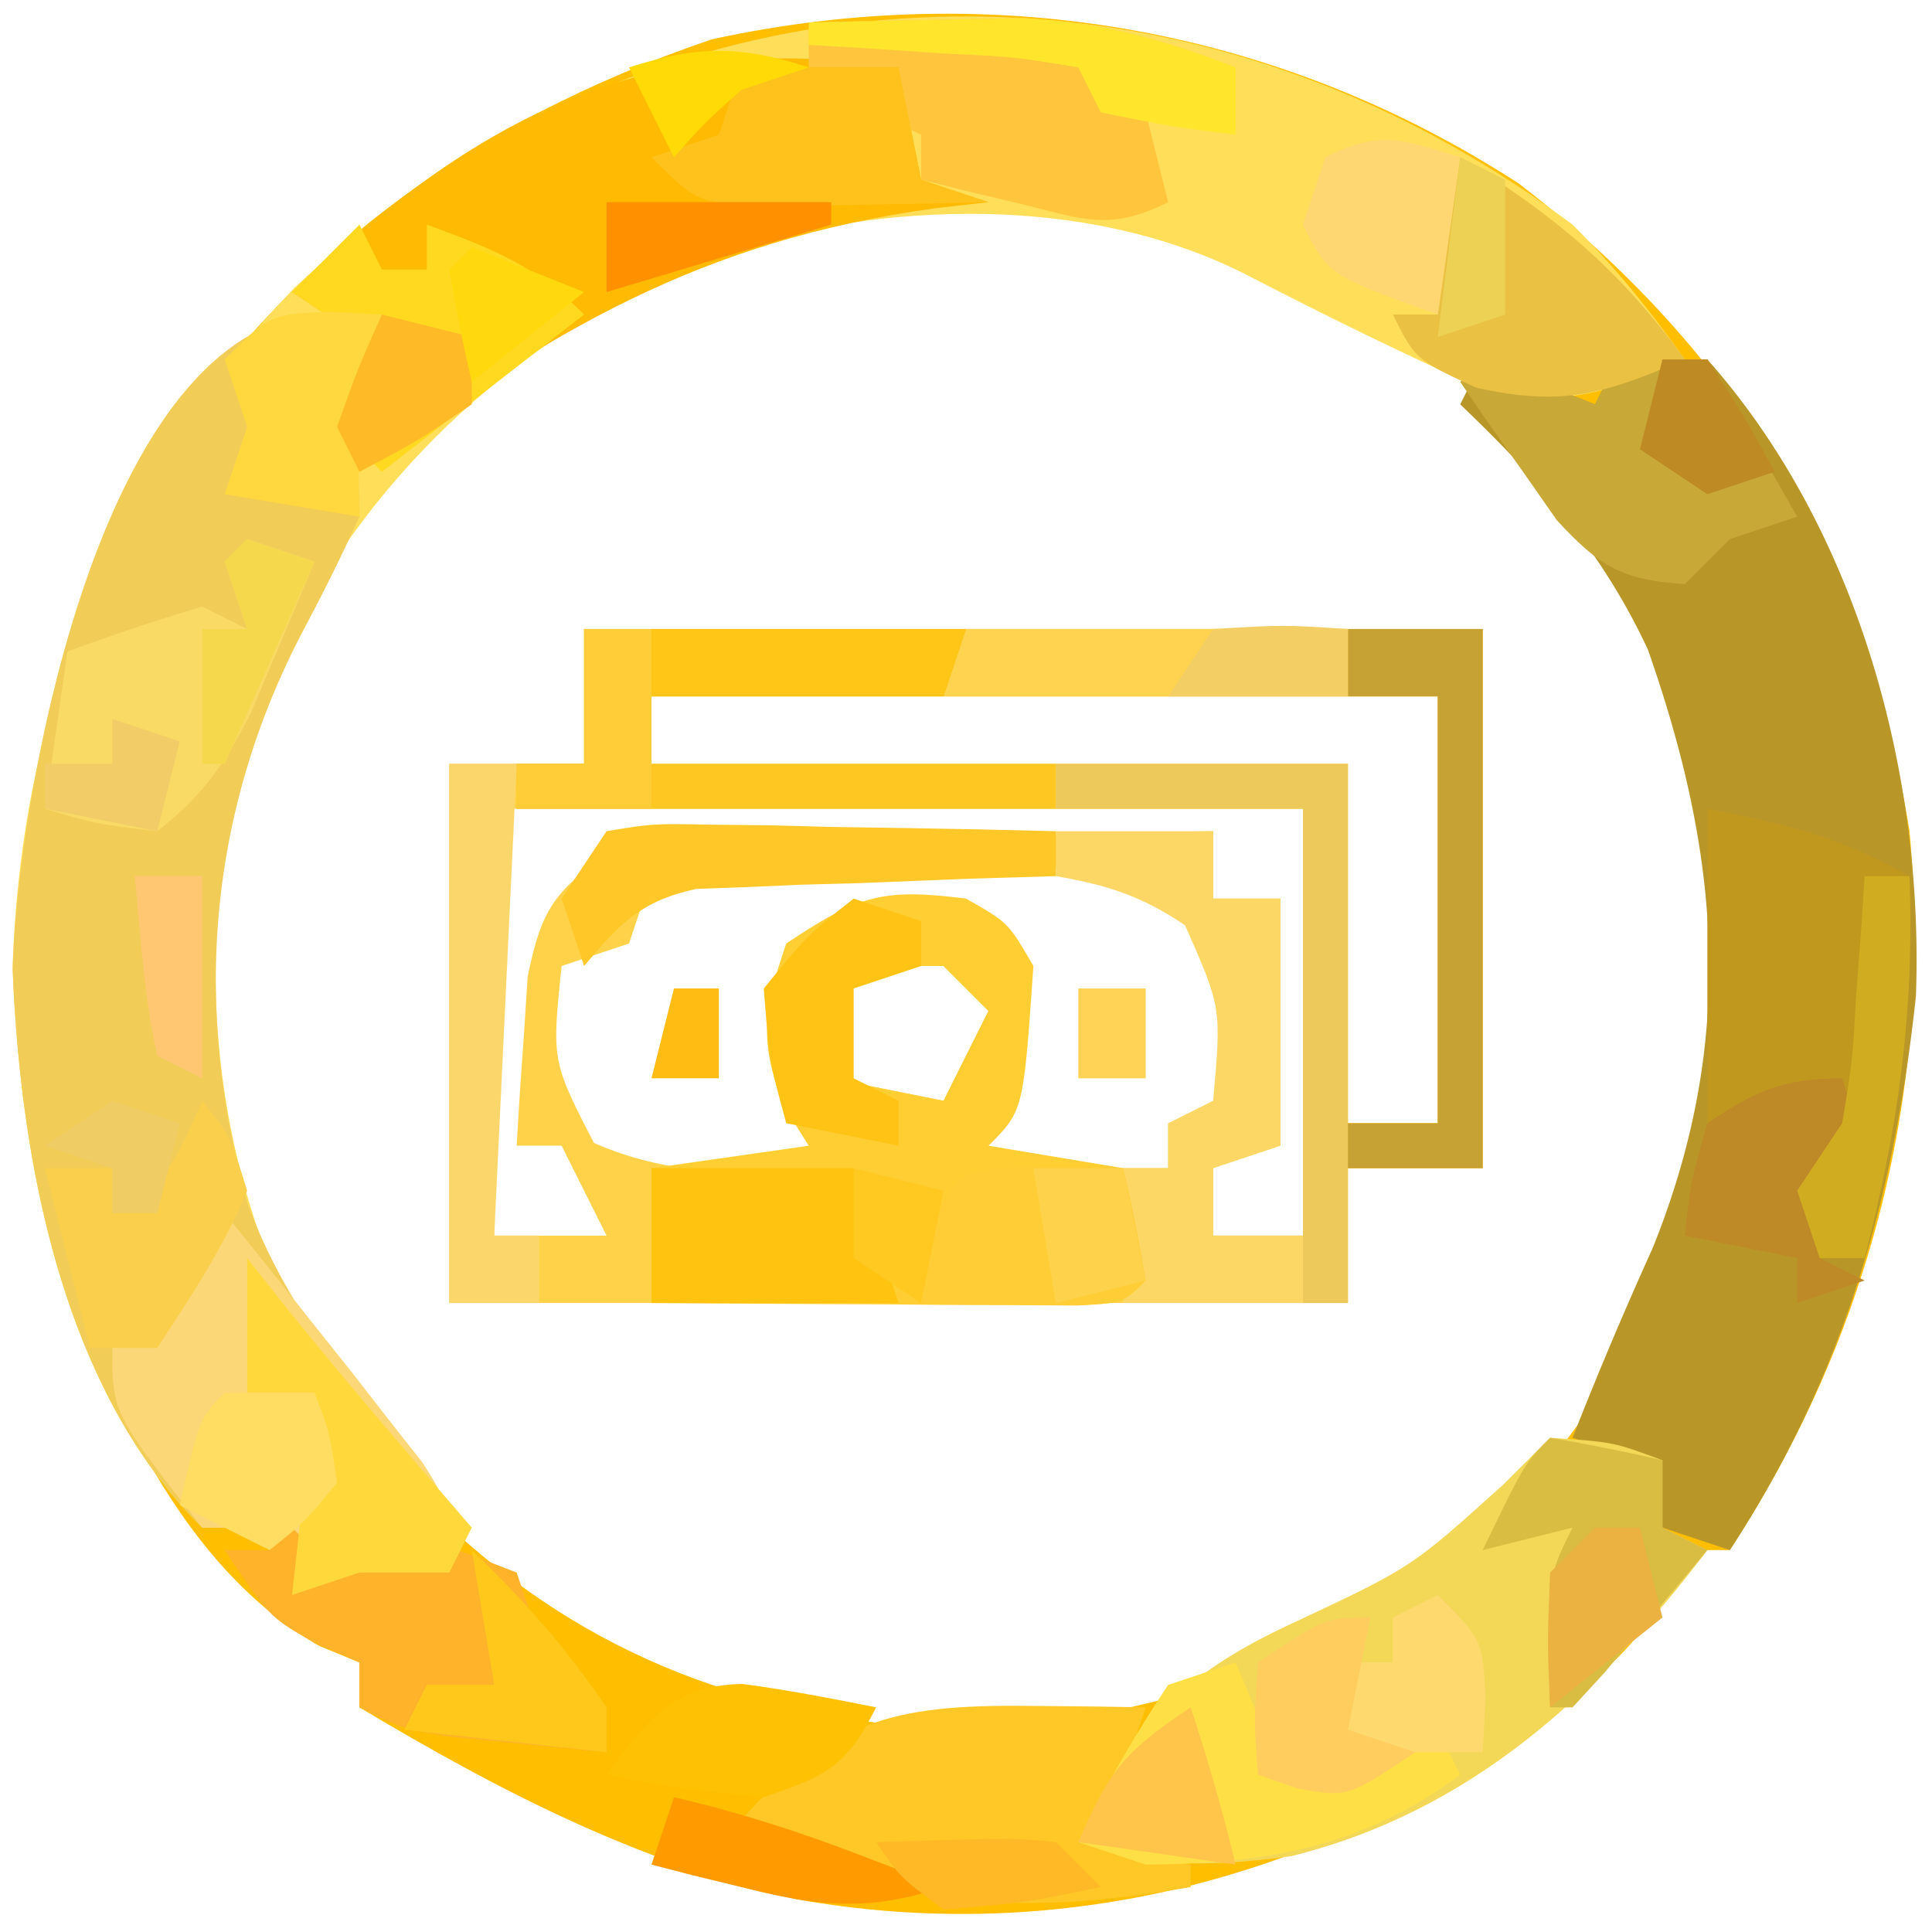 <svg xmlns="http://www.w3.org/2000/svg" width="86" height="86"><path fill="#FFBE00" d="M67.582 8.152C77.16 15.472 83.077 25.058 85 37c1.05 11.46-1.725 22.4-8 32h-2l-.762 1.809c-1.401 2.48-2.747 3.602-5.05 5.254l-2.02 1.472c-9.41 6.358-20.513 9.02-31.777 6.996C28.27 82.841 22.256 79.74 16 76v-2l-1.781-.73C8.02 69.723 4.759 62.123 2.563 55.625-.692 43.592.64 32.611 6.284 21.461 12.334 11.655 20.924 5.399 31.688 1.75c12.535-2.728 25.161-.542 35.894 6.402M22 16l-2.562 1.75c-6.255 5.773-9.9 13.743-10.723 22.172C8.385 51.238 11.402 58.655 19 67c6.534 6.502 13.91 9.316 23 10 10.924-.38 19.358-3.834 26.875-11.812C73.417 59.585 76.385 53.23 77 46l.313-3.625c-.253-10.194-4.585-17.843-11.575-25.02C52.898 6.31 35.47 5.897 22 16"/><path fill="#FFDF59" d="M70 10c1.928 1.915 3.414 3.78 5 6-3.22 1.38-5.273 2.149-8.75 1.438-3.728-1.65-7.36-3.443-10.98-5.317-6.993-3.454-15.84-3.18-23.208-.871-8.973 3.51-15.897 9.96-19.976 18.71-3.21 8.31-3.357 17.509-.219 25.872 1.793 3.432 4.18 6.304 6.707 9.223C20 67 20 67 20 70h-4l-3 1v-3H9C2.735 61.806.896 51.553.563 43.125.909 31.513 5.07 21.16 13.105 12.813 29.171-2.23 52.283-3.288 70 10"/><path fill="#FFD24A" d="M26 28h40v24h-6v6H20V34h6zm2 3v3h32v16h4V31zm-6 5v19h5l-2-4h-2c.087-1.605.196-3.21.313-4.812l.175-2.708C24.097 40.53 24.6 39.78 27 38c2.82-.432 2.82-.432 6.2-.512l3.661-.107 3.827-.069 3.86-.103Q49.275 37.085 54 37v3h3a485 485 0 0 1-.375 5.438c-.07 1.009-.14 2.018-.21 3.058-.138.826-.274 1.653-.415 2.504l-2 1v3h4V36zm7 3-1 3-3 1c-.437 4.234-.437 4.234 1.438 7.875C30.25 52.549 33.896 52.237 38 52l-1.562-2.187C34.786 46.58 34.936 45.383 36 42c3.375-.625 3.375-.625 7-1l2 2c-.462 6.462-.462 6.462-3 9h10v-2l3-1c.297-3.271.402-5.33-1.312-8.187-4.34-2.927-8.84-2.231-13.938-2.063l-3.125.055Q32.812 38.876 29 39m9 4-1 5 5 1 2-4-2-2z"/><path fill="#F1CC57" d="M14.563 13.938 17 14l-.5 2.813c-.577 3.143-.577 3.143-.5 6.187a87 87 0 0 1-2.437 4.938c-4.272 8.067-5.048 16.871-2.5 25.75 1.664 4.434 4.434 7.811 7.511 11.367C20 67 20 67 20 70h-4l-3 1v-3H9C2.735 61.806.896 51.553.563 43.125c.227-7.625 3.888-28.94 14-29.187"/><path fill="#B99628" d="m66 16 5 2 1-2h4c6.68 7.528 9.648 18.421 9.285 28.332C84.312 53.436 82.022 61.319 77 69l-3-1-1-3-3-1a178 178 0 0 1 3.563-8.437c3.719-9.218 3.025-17.445-.208-26.641C71.328 24.55 68.462 21.306 65 18z"/><path fill="#F3D858" d="M69 64c2.813.188 2.813.188 5 1v3l2 1c-4.871 6.41-10.512 11.64-18.54 13.629-3.625.466-5.953.54-9.46-.629 2.53-5.24 4.469-7.437 9.813-9.875 5.045-2.377 5.045-2.377 9.124-6.062z"/><path fill="#FFC721" d="M26 28h40v24h-6v-2h4V31H28v3h19v2H23v-2h3z"/><path fill="#FFBA03" d="m40 3 1 5 3 1-2.309.262C31.225 10.686 24.341 14.789 16 21c-1.245-2.49-.777-3.41 0-6l-3-2C21.362 5.16 28.556 1.283 40 3"/><path fill="#FFCE32" d="M43 40c1.875 1.063 1.875 1.063 3 3-.444 6.444-.444 6.444-2 8l6 1a88 88 0 0 1 1 5c-1 1-1 1-3.041 1.114l-2.65-.016-2.862-.01-3.01-.026-3.021-.013Q32.708 58.03 29 58v-6l7-1-1.062-1.687C33.756 46.398 33.99 44.95 35 42c3.233-2.155 4.252-2.469 8-2m-5 3-1 5 5 1 2-4-2-2z"/><path fill="#FDD766" d="M47 34h13v24H50v-6h2v-2l2-1c.374-4.145.374-4.145-1.25-7.812-1.916-1.3-3.48-1.797-5.75-2.188v-2h7v3h3v11l-3 1v3h4V36H47z"/><path fill="#FBD777" d="M10 54a505 505 0 0 1 4 5l1.602 2.008 1.648 2.117 1.578 2.008C20 67 20 67 20 70h-4l-3 1v-3H9c-4-5.111-4-5.111-4-8l2-1a90 90 0 0 0 2-4z"/><path fill="#FFC827" d="m46.25 75.938 2.703.027L51 76c-1 3-1 3-3 6l5 1v1c-7.844 1.349-13.05.998-20-3 4.203-4.653 7.118-5.143 13.25-5.062"/><path fill="#C0981E" d="M76 36c3.756.751 5.832 1.24 9 3 .218 6.002-.494 11.192-2 17h-2l-1-3 2-3v-2l-6 2z"/><path fill="#FFC63D" d="M36 1c2.041-.055 4.083-.093 6.125-.125l3.445-.07c3.488.198 6.185.943 9.43 2.195v3l-4-1 1 4c-2.633 1.316-3.802.748-6.625.063l-2.477-.59L41 8V6l-2-1 1-2h-4z"/><path fill="#FFB32B" d="m12 67 2 2 2 1 1-2c2.938.813 2.938.813 6 2l1 3 1.563 1.563L27 76v2a764 764 0 0 1-4.375-.437l-2.46-.247C18 77 18 77 16 76v-2l-1.875-.812C12 72 12 72 10 69h2z"/><path fill="#C8A937" d="m66 16 5 2 1-2h4l4 7-3 1-2 2c-2.797-.176-3.795-.778-5.703-2.848l-1.547-2.215-1.578-2.222L65 17z"/><path fill="#F8DA65" d="m11 24 3 1a428 428 0 0 1-1.812 4.313l-1.02 2.425C9.998 34.003 9.011 35.441 7 37c-2.687-.312-2.687-.312-5-1l1-7c1.977-.73 3.98-1.394 6-2l2 1-1-3z"/><path fill="#EDC95C" d="M47 34h13v24h-2V36H47z"/><path fill="#EBC144" d="M65 7c4.179 2.564 7.125 5.02 10 9-3.58 1.534-5.458 2.123-9.312 1.25C63 16 63 16 62 14h2z"/><path fill="#C6A235" d="M60 28h6v24h-6v-2h4V31h-4z"/><path fill="#FFDF46" d="m55 74 .813 1.938C56.887 78.33 56.887 78.33 60 79c2.167-.875 2.167-.875 4-2l1 2c-4.368 3.24-8.667 3.96-14 4l-3-1a56.5 56.5 0 0 1 4-7z"/><path fill="#FFD920" d="m16 10 1 2h2v-2c2.915 1.074 4.778 1.778 7 4l-9 7-2-2c.375-2.125.375-2.125 1-4l-3-2z"/><path fill="#FFC21D" d="M33 3h7l1 5 3 1q-3.187.079-6.375.125l-3.586.07C31 9 31 9 29 7l3-1z"/><path fill="#D9BC42" d="M69 64q2.514.428 5 1v3l2 1a858 858 0 0 1-2.937 3.5l-1.653 1.969L70 76h-1c-.125-5.75-.125-5.75 1-8l-4 1c1.875-3.875 1.875-3.875 3-5"/><path fill="#FFC310" d="M29 52h9l2 6H29z"/><path fill="#FBD76B" d="M20 34h3l-1 21h2v3h-4z"/><path fill="#FFD34F" d="M43 28h17v3H42z"/><path fill="#FFCD36" d="M46.563 51.938 50 52a88 88 0 0 1 1 5c-1 1-1 1-3.066 1.098l-2.496-.035-2.504-.028L41 58c1.074-5.984 1.074-5.984 5.563-6.062"/><path fill="#FFC828" d="M27 37c2.063-.34 2.063-.34 4.57-.293l2.715.03 2.84.075 2.863.042q3.507.053 7.012.146v2l-3.832.113q-2.49.099-4.98.2l-2.526.068-2.432.107-2.237.08C28.528 40.102 27.599 41.1 26 43l-1-3z"/><path fill="#FFD93C" d="m11 56 1.625 2.063C15.351 61.433 18.165 64.72 21 68l-1 2h-4l-3 1 1-9h-3z"/><path fill="#FACF4C" d="M9 49c1.25 1.563 1.25 1.563 2 4-1.068 2.57-2.465 4.653-4 7H4l-2-8h3v2c2.51-1.255 2.871-2.5 4-5"/><path fill="#BE8A27" d="M82 48c.625 1.875.625 1.875 1 4l-2 2v2l2 1-3 1v-2l-5-1c.25-2.375.25-2.375 1-5 2.151-1.457 3.403-2 6-2"/><path fill="#FFD83F" d="M14.625 13.875 17 14l-.5 2.813c-.577 3.143-.577 3.143-.5 6.187l-6-1 1-3-1-3c2-2 2-2 4.625-2.125"/><path fill="#FFC517" d="M29 28h14l-1 3H29z"/><path fill="#FFC315" d="m38 40 3 1v2l-3 1v4l2 1v2l-5-1c-.75-2.75-.75-2.75-1-6 1.938-2.375 1.938-2.375 4-4"/><path fill="#FFC104" d="M33.047 74.957c1.997.266 3.978.648 5.953 1.043-1.324 2.647-2.204 3.044-5 4-3.75-.375-3.75-.375-7-1 1.764-2.426 2.924-3.977 6.047-4.043"/><path fill="#FED672" d="m65 7-1 7c-4.875-1.75-4.875-1.75-6-4l1-3c2.49-1.245 3.41-.777 6 0"/><path fill="#FFDD62" d="M10 62h4c.688 1.813.688 1.813 1 4-1.437 1.75-1.437 1.75-3 3l-4-2c.875-3.875.875-3.875 2-5"/><path fill="#D0AD20" d="M83 39h2c.218 6.002-.494 11.192-2 17h-2l-1-3 2-3c.458-2.739.458-2.739.625-5.687l.227-3.012z"/><path fill="#FFC81A" d="M21 69c2.275 2.167 4.236 4.396 6 7v2l-9-1 1-2h3z"/><path fill="#FFE62D" d="M36 1c2.041-.055 4.083-.093 6.125-.125l3.445-.07c3.488.198 6.185.943 9.43 2.195v3c-2.937-.375-2.937-.375-6-1l-1-2c-2.816-.469-2.816-.469-6.062-.625l-3.348-.227L36 2z"/><path fill="#FDD96E" d="M64 71c2 2 2 2 2.125 4.625L66 78h-7v-4h3v-2z"/><path fill="#FFCC5E" d="m61 72-1 5 3 1c-3 2-3 2-5.187 1.625L56 79c-.187-2.375-.187-2.375 0-5 3-2 3-2 5-2"/><path fill="#FFC54B" d="M53 76a85 85 0 0 1 2 7l-7-1c1.37-3.161 1.99-3.993 5-6"/><path fill="#FFCD38" d="M26 28h3v8h-6v-2h3z"/><path fill="#EBB241" d="M71 68h2l1 4-5 4c-.125-2.875-.125-2.875 0-6z"/><path fill="#FF9B00" d="M30 80c2.846.66 5.523 1.517 8.25 2.563l2.14.816L42 84c-3.272 1.073-5.43.893-8.75.063l-2.422-.59L29 83z"/><path fill="#F6D84D" d="m11 24 3 1-4 9H9v-6h2l-1-3z"/><path fill="#FFD24C" d="M46 52h4l1 5-4 1z"/><path fill="#FFBB27" d="m17 14 4 1v3c-2.5 1.688-2.5 1.688-5 3l-1-2c.938-2.625.938-2.625 2-5"/><path fill="#FFB926" d="M39 82c6.055-.195 6.055-.195 8 0l2 2c-3.312.688-3.312.688-7 1-1.937-1.437-1.937-1.437-3-3"/><path fill="#F2CE64" d="M54 28c3.125-.187 3.125-.187 6 0v3h-8z"/><path fill="#FFC771" d="M6 39h3v9l-2-1c-.594-2.649-.742-5.292-1-8"/><path fill="#FF9000" d="M27 9h10v1l-10 3z"/><path fill="#F0CC65" d="m5 49 3 1-1 4H5v-2l-3-1z"/><path fill="#F2CD67" d="m5 32 3 1-1 4-5-1v-2h3z"/><path fill="#BE8A24" d="M74 16h2c1.625 2.5 1.625 2.5 3 5l-3 1-3-2z"/><path fill="#FFD80D" d="m21 11 5 2-5 4a88 88 0 0 1-1-5z"/><path fill="#FFC922" d="m38 52 4 1-1 5-3-2z"/><path fill="#ECD155" d="m65 7 2 1v6l-3 1z"/><path fill="#FFDA06" d="m36 3-3 1c-1.667 1.5-1.667 1.5-3 3l-2-4c3.053-.981 4.947-.981 8 0"/><path fill="#FFD356" d="M48 44h3v4h-3z"/><path fill="#FFBD14" d="M30 44h2v4h-3z"/></svg>
